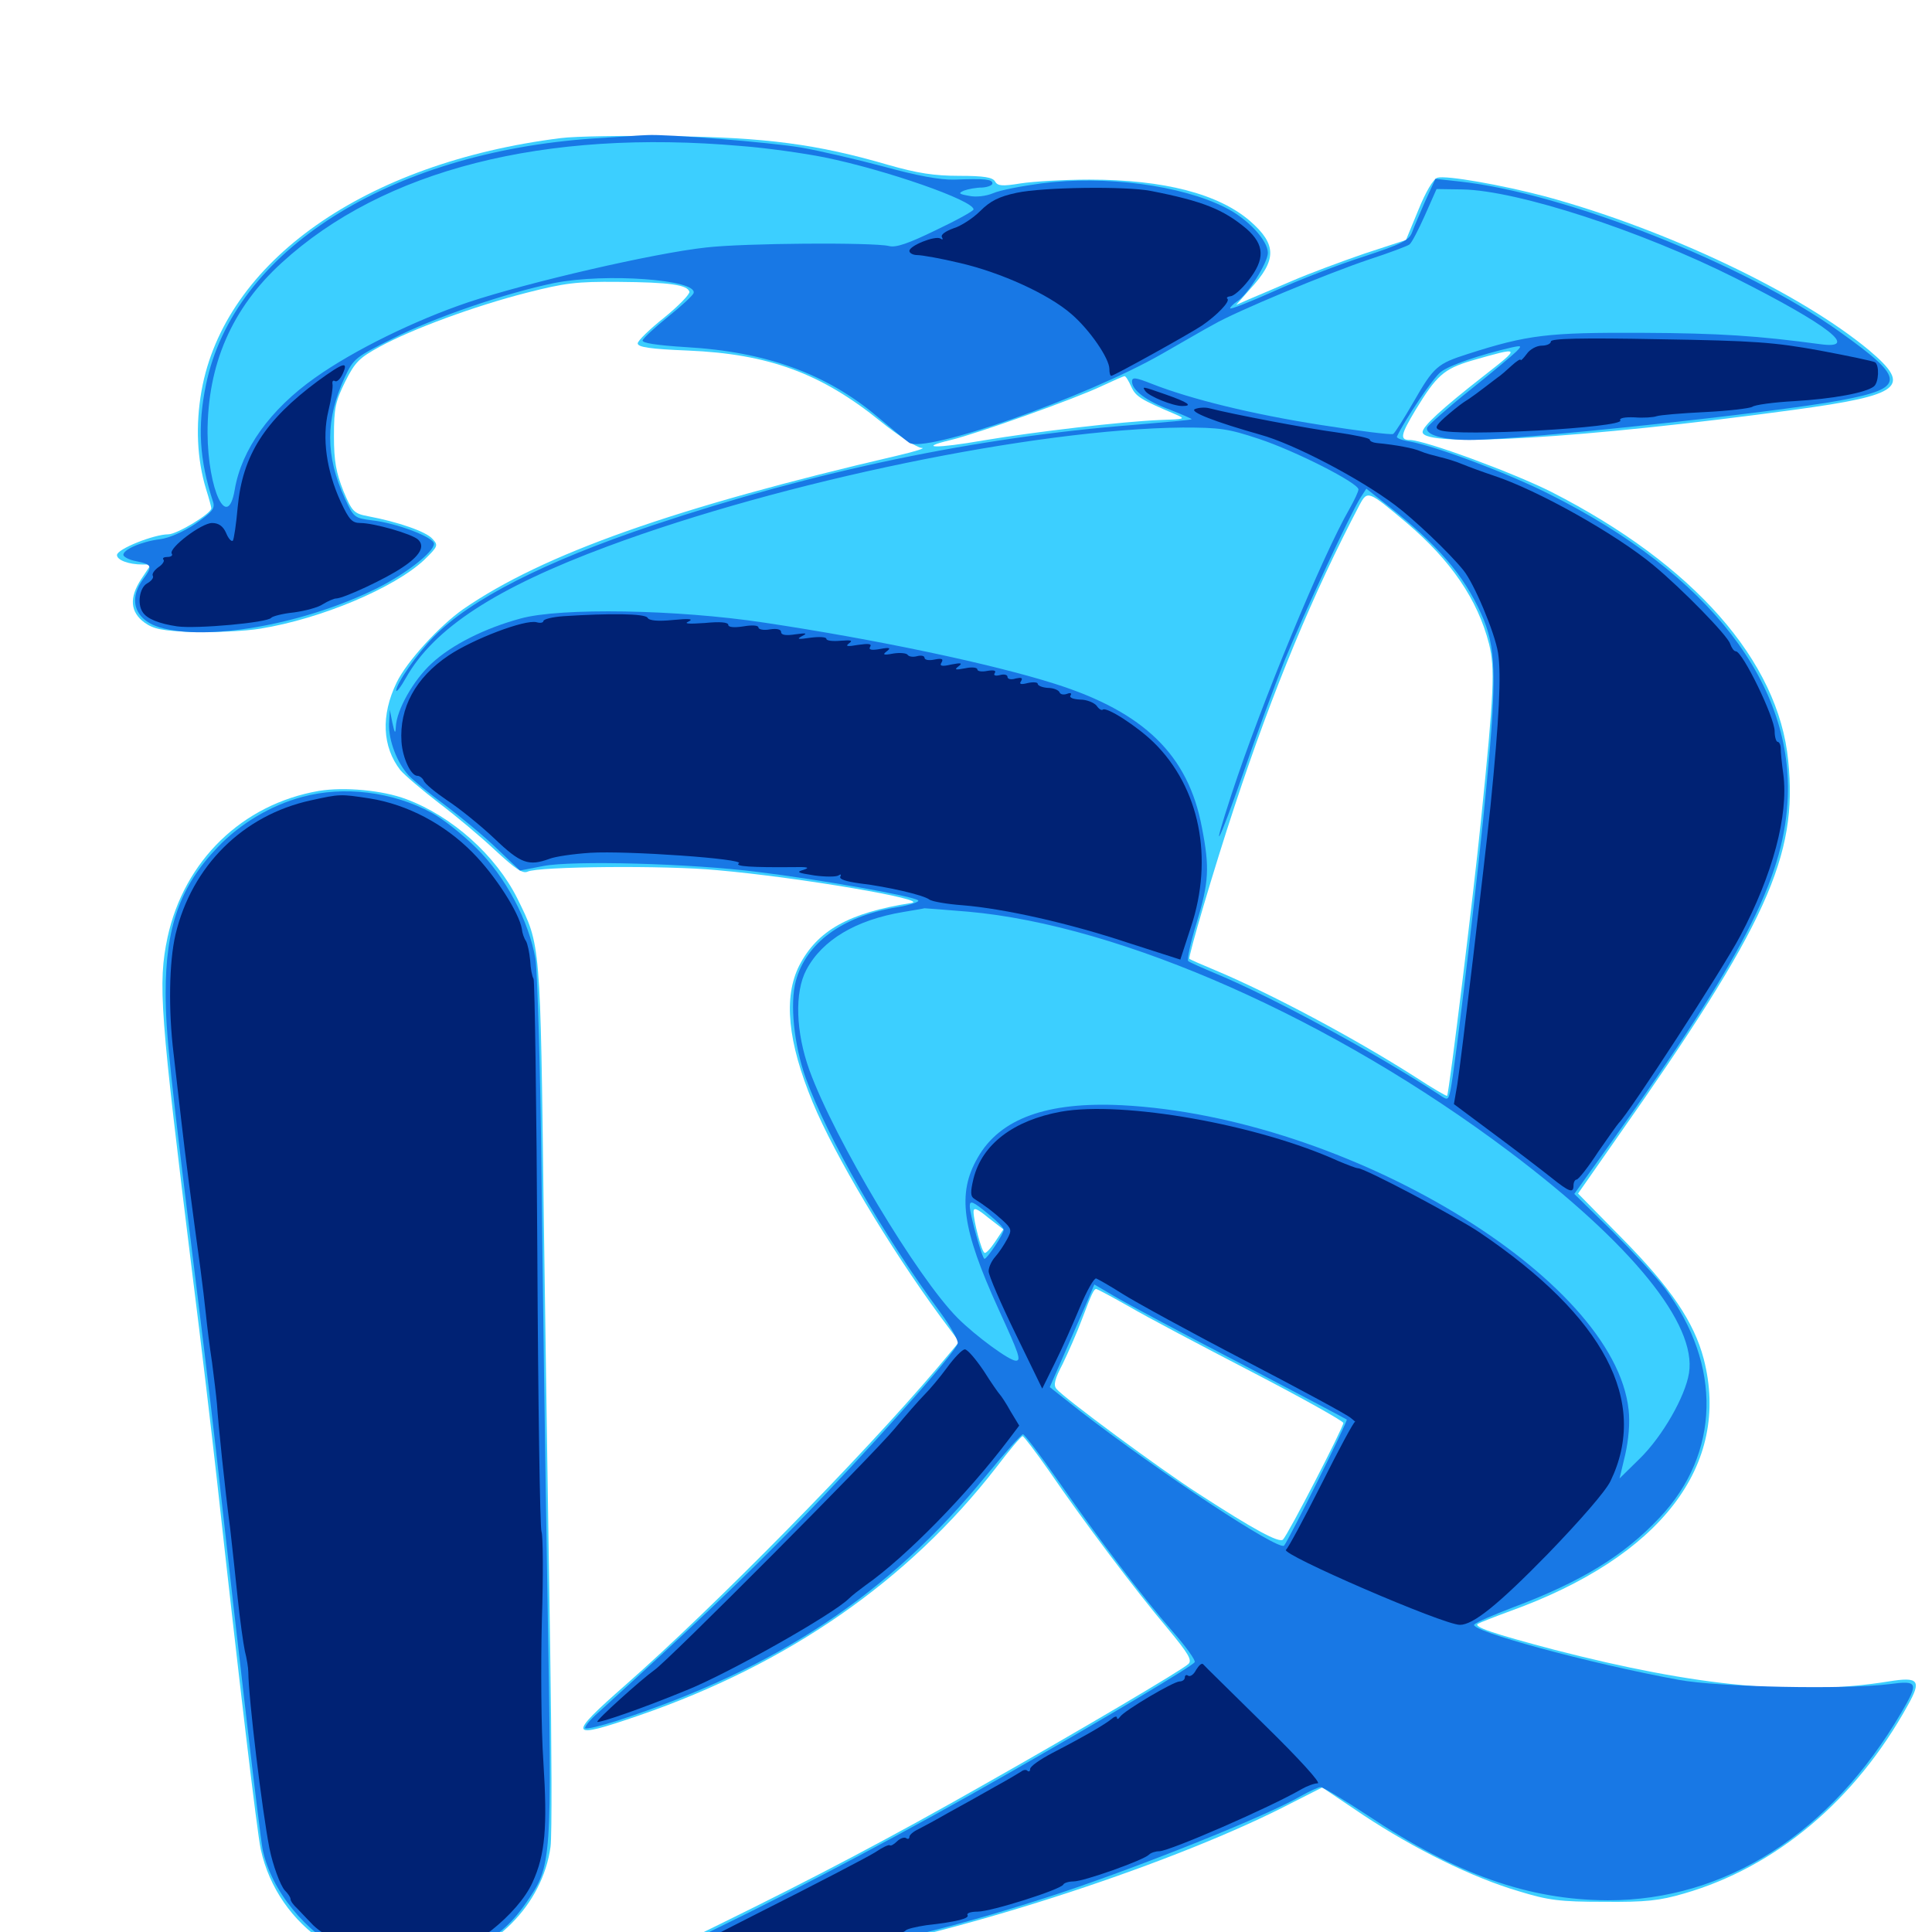 <svg xmlns="http://www.w3.org/2000/svg" viewBox="0 -1000 1000 1000">
	<path fill="#3ccfff" d="M290.234 -928.516C188.867 -915.82 116.211 -864.648 104.297 -797.656C101.172 -779.883 101.953 -762.305 106.641 -746.875C108.203 -741.992 109.375 -737.5 109.375 -736.914C109.375 -734.18 91.602 -723.438 87.109 -723.438C79.688 -723.438 60.547 -715.82 60.547 -712.695C60.547 -710.156 66.406 -707.812 73.828 -707.812H78.125L73.047 -700.195C66.797 -690.625 67.383 -683.203 74.805 -677.734C79.492 -674.414 83.789 -673.438 100.195 -672.852C111.133 -672.656 126.562 -673.242 134.766 -674.609C166.211 -679.688 204.102 -695.703 219.531 -710.156C226.758 -717.188 226.953 -717.773 223.828 -721.094C220.703 -724.805 206.055 -729.883 190.43 -732.812C183.203 -734.18 182.227 -735.156 177.734 -745.898C174.023 -755.273 172.852 -761.133 172.852 -774.219C172.852 -788.867 173.633 -792.188 178.711 -802.539C183.789 -812.695 186.133 -814.844 196.484 -820.508C213.281 -829.688 245.703 -841.602 272.461 -848.438C292.383 -853.516 298.242 -854.297 319.922 -854.102C346.875 -853.906 355.664 -852.539 356.836 -849.023C357.227 -847.852 351.367 -841.797 343.945 -835.742C336.328 -829.688 330.078 -823.633 330.078 -822.266C330.078 -820.312 336.523 -819.336 356.055 -818.555C397.852 -816.797 425 -806.836 455.859 -781.836C465.039 -774.414 474.609 -768.359 476.953 -768.164C479.492 -768.164 474.023 -766.406 464.844 -764.258C349.023 -737.305 281.25 -713.281 239.844 -684.766C227.539 -676.172 210.352 -657.422 205.273 -646.68C197.07 -629.688 197.852 -613.477 207.227 -601.367C209.57 -598.633 218.555 -591.016 227.148 -584.375C235.938 -577.734 249.219 -566.602 256.445 -559.766C266.602 -550.391 270.508 -547.656 273.047 -548.828C278.516 -551.562 344.922 -552.148 371.094 -549.609C413.672 -545.898 482.031 -534.18 471.68 -532.617C439.258 -527.539 423.047 -518.359 413.672 -500.195C405.469 -483.789 407.617 -460.938 420.703 -429.297C431.836 -402.344 460.156 -354.688 486.719 -318.555L496.484 -305.469L485.352 -292.188C445.898 -245.703 369.727 -168.359 323.828 -127.93C293.164 -100.977 293.945 -99.414 330.859 -112.109C408.008 -138.672 470.117 -181.836 515.625 -240.43C522.461 -249.414 528.516 -256.641 529.297 -256.641C529.883 -256.641 536.133 -248.438 542.969 -238.672C560.742 -212.695 588.086 -176.367 604.102 -157.422C615.43 -143.75 617.188 -140.625 615.039 -138.672C611.719 -135.547 557.812 -103.711 509.766 -76.562C461.719 -49.219 421.68 -28.125 372.656 -4.102C335.352 14.062 328.711 18.359 333.789 21.68C336.523 23.242 399.805 17.188 425.781 12.695C500.391 -0.195 610.352 -36.328 669.727 -67.383L684.375 -74.805L705.859 -60.352C731.836 -43.164 762.109 -28.125 786.133 -21.094C801.367 -16.406 807.422 -15.625 830.078 -15.625C851.953 -15.43 858.984 -16.211 871.68 -19.922C919.141 -33.594 960.352 -68.164 987.5 -117.383C994.727 -130.273 993.164 -132.227 977.539 -129.688C930.273 -122.07 878.711 -126.953 804.492 -146.094C772.656 -154.492 762.305 -158.008 765.039 -159.57C766.016 -160.156 773.438 -163.086 781.445 -166.016C859.57 -194.141 896.094 -241.602 881.836 -296.68C876.758 -315.82 864.844 -333.398 839.648 -358.984L816.797 -382.227L836.719 -410.742C914.453 -521.289 930.664 -556.836 925.586 -606.25C920.508 -658.008 876.562 -707.812 803.125 -745.312C783.398 -755.273 737.305 -772.266 729.688 -772.266C724.414 -772.266 725 -775 732.617 -787.695C743.555 -805.664 747.266 -808.984 761.523 -813.281C787.5 -820.703 787.5 -820.703 767.773 -805.273C746.289 -788.477 736.328 -779.297 736.328 -776.367C736.328 -768.164 819.727 -773.047 928.711 -787.891C984.57 -795.508 989.844 -799.805 967.383 -818.75C931.641 -848.438 862.5 -881.25 800.195 -898.242C777.344 -904.297 748.438 -909.375 743.945 -908.008C741.797 -907.227 737.891 -900.586 734.18 -891.406L727.734 -875.781L706.25 -868.75C694.336 -864.648 677.539 -858.398 668.945 -854.688C660.352 -850.977 650.195 -846.68 646.484 -845.117L639.844 -842.188L647.07 -850.391C660.938 -865.43 660.938 -873.438 647.07 -885.547C630.859 -899.609 602.539 -907.031 563.867 -907.031C550.781 -907.031 534.766 -906.055 528.32 -905.078C518.75 -903.516 516.406 -903.711 515.039 -906.055C513.867 -908.203 509.375 -908.984 496.484 -908.984C483.594 -908.984 474.805 -910.352 459.766 -914.648C423.047 -925.391 396.094 -928.906 347.656 -929.492C323.438 -929.883 297.656 -929.492 290.234 -928.516ZM508.398 -899.805C509.57 -900.391 508.594 -900.781 505.859 -900.781C503.125 -900.781 502.148 -900.391 503.516 -899.805C504.688 -899.414 507.031 -899.414 508.398 -899.805ZM585.547 -799.805C587.891 -794.727 590.43 -793.164 608.398 -785.547C613.867 -783.203 613.477 -783.008 600.586 -782.617C581.055 -781.836 535.938 -776.562 509.18 -772.07C484.57 -767.773 474.219 -767.969 492.188 -772.266C505.859 -775.586 556.445 -793.555 570.312 -800.195C576.172 -802.93 581.445 -805.273 582.031 -805.273C582.617 -805.469 584.18 -802.93 585.547 -799.805ZM727.93 -729.492C750.977 -709.961 764.844 -689.648 770.703 -666.797C773.828 -654.102 773.438 -642.383 766.406 -574.023C763.086 -540.625 750 -433.789 749.023 -432.812C748.828 -432.422 741.211 -436.914 732.227 -442.773C700.977 -462.695 657.812 -485.742 628.906 -497.852C621.875 -500.781 616.016 -503.32 615.625 -503.711C614.844 -504.492 628.32 -550.391 639.062 -582.812C658.984 -643.164 679.688 -692.969 703.711 -738.672C707.812 -746.289 708.203 -746.094 727.93 -729.492ZM515.039 -357.227C512.695 -353.711 510.156 -350.977 509.57 -351.562C508.008 -352.344 503.906 -368.164 503.906 -372.852C503.906 -375.195 505.859 -374.414 511.523 -369.727L519.336 -363.672ZM584.57 -323.633C593.555 -318.359 622.07 -303.32 648.047 -289.844C674.023 -276.367 695.312 -264.453 695.312 -263.477C695.312 -261.133 666.797 -205.859 664.062 -203.125C662.109 -201.172 648.828 -208.398 620.508 -226.758C600.391 -239.648 550.781 -276.367 546.875 -281.055C545.117 -283.008 545.898 -286.133 550 -293.945C552.734 -299.609 557.422 -310.156 559.961 -316.992C565.039 -330.469 566.211 -332.812 567.383 -332.812C567.969 -332.812 575.586 -328.711 584.57 -323.633ZM165.039 -590.625C125.391 -583.789 95.312 -554.492 86.719 -514.844C81.641 -490.625 82.812 -476.367 99.609 -340.234C103.906 -306.25 109.57 -258.398 112.305 -233.789C123.633 -130.859 133.008 -51.953 134.961 -42.773C143.945 -2.148 183.398 24.219 224.219 16.992C255.469 11.328 280.859 -14.062 284.961 -44.141C285.742 -49.805 285.547 -96.289 284.766 -147.266C283.984 -198.242 282.422 -298.828 281.445 -370.898C279.688 -513.477 279.883 -510.352 267.773 -534.961C256.641 -557.227 233.984 -577.539 210.352 -586.328C198.047 -591.016 178.125 -592.773 165.039 -590.625Z"/>
	<path fill="#1878e5" d="M307.227 -928.32C201.172 -921.094 120.898 -870.117 106.641 -800.977C102.148 -779.297 103.125 -762.109 110.352 -740.039C111.328 -736.719 109.57 -734.766 101.172 -728.906C95.117 -724.805 87.5 -721.484 82.812 -720.898C73.242 -719.727 63.477 -715.43 63.867 -712.695C64.062 -711.719 66.992 -710.156 70.312 -709.57C78.711 -707.812 79.102 -707.031 74.219 -700.391C65.625 -688.867 70.312 -677.93 85.156 -674.609C110.938 -668.555 158.594 -677.539 194.727 -695.312C209.766 -702.734 224.609 -714.258 224.609 -718.555C224.609 -721.875 205.273 -729.297 192.578 -730.664C183.398 -731.836 183.008 -732.227 178.516 -741.992C168.359 -764.062 168.359 -782.812 178.516 -804.883C183.008 -814.453 184.18 -815.234 202.93 -824.609C224.805 -835.742 262.109 -848.438 286.914 -853.516C313.477 -858.789 361.328 -855.273 358.984 -848.242C358.594 -847.07 352.734 -841.602 345.898 -836.133C338.867 -830.469 333.008 -825 332.617 -823.828C332.227 -822.461 339.648 -821.289 355.273 -820.312C396.289 -817.969 427.734 -806.641 454.102 -784.375C461.328 -778.32 468.75 -772.07 470.508 -770.898C478.516 -765.039 562.109 -794.336 601.367 -816.797C611.719 -822.656 623.633 -829.688 628.125 -832.031C639.453 -838.672 687.305 -858.594 708.984 -865.82C719.141 -869.141 728.516 -872.656 729.492 -873.438C730.664 -874.219 734.18 -881.055 737.5 -888.477L743.555 -902.148L757.031 -901.953C785.547 -901.367 849.219 -880.664 898.242 -856.055C946.68 -831.641 962.891 -818.945 941.992 -821.875C909.961 -826.172 890.43 -827.539 849.609 -827.734C801.172 -827.93 790.82 -826.758 759.766 -816.797C743.945 -811.719 742.188 -810.352 731.445 -791.602C726.562 -783.203 722.07 -775.977 721.094 -775.391C720.117 -774.805 703.32 -776.953 683.398 -780.078C648.438 -785.547 616.406 -793.359 596.094 -801.367C587.695 -804.688 585.938 -804.883 585.938 -802.539C585.938 -798.047 593.359 -792.383 605.664 -787.891C612.109 -785.352 616.992 -783.203 616.797 -783.008C616.406 -782.617 603.125 -781.445 586.914 -780.078C506.25 -773.828 421.875 -756.25 337.891 -728.125C282.031 -709.375 243.164 -689.648 224.414 -670.312C215.82 -661.523 205.078 -646.094 205.078 -642.578C205.078 -641.406 207.422 -644.336 210.156 -649.219C224.609 -674.805 256.641 -695.703 314.453 -717.188C405.273 -750.977 535.742 -777.93 612.109 -778.711C631.25 -778.711 635.742 -778.125 651.562 -772.852C670.508 -766.602 703.125 -750 703.125 -746.68C703.125 -745.508 700.977 -741.016 698.438 -736.523C684.375 -712.109 652.93 -636.133 637.5 -589.062C626.367 -555.078 630.273 -562.109 643.359 -599.414C650 -618.75 659.766 -645.117 664.844 -658.008C674.609 -681.836 699.023 -734.375 704.297 -742.578L707.227 -747.07L718.359 -738.281C743.945 -718.164 757.422 -702.734 766.602 -682.422C774.414 -665.43 774.805 -650 769.531 -594.531C765.625 -552.148 753.125 -446.875 750.781 -435.742C749.609 -430.469 749.414 -430.273 744.922 -433.398C712.109 -454.883 658.398 -483.984 629.688 -495.898C622.266 -499.023 615.625 -501.953 615.039 -502.539C614.258 -503.125 616.211 -512.109 619.336 -522.266C625.781 -543.359 626.172 -550.977 622.07 -571.875C615.039 -609.18 592.188 -631.445 545.898 -646.094C513.281 -656.445 452.93 -669.141 395.508 -677.734C350.391 -684.57 290.234 -685.547 269.531 -679.883C250.781 -674.805 233.789 -666.211 223.438 -656.641C214.062 -648.047 205.273 -632.617 204.883 -623.828C204.688 -619.922 204.297 -620.312 203.125 -625.781L201.758 -632.617L201.367 -625.195C201.172 -616.602 205.469 -605.273 211.523 -598.633C213.867 -596.094 222.461 -589.062 230.469 -583.203C238.477 -577.148 250.586 -567.188 257.227 -560.742L269.141 -549.414L281.25 -551.758C296.484 -554.688 357.422 -553.125 392.578 -548.633C423.242 -544.922 473.047 -536.133 475.195 -533.984C476.172 -533.203 470.898 -531.445 463.477 -530.273C435.938 -525.586 417.188 -511.914 411.914 -492.188C408.789 -480.664 410.938 -459.18 416.992 -442.188C428.125 -411.328 457.227 -360.547 486.719 -320.703C491.992 -313.477 496.094 -306.25 495.703 -304.688C494.727 -299.805 448.047 -247.656 412.109 -210.938C383.203 -181.445 359.18 -158.594 309.766 -113.672C305.273 -109.766 302.344 -106.055 302.93 -105.469C303.516 -104.883 310.938 -106.641 319.531 -109.375C402.148 -136.328 460.352 -175 510.352 -236.133C520.117 -248.047 528.711 -257.617 529.492 -257.617C530.273 -257.617 538.281 -247.07 547.266 -234.18C568.75 -203.32 591.602 -173.047 607.031 -155.469C613.867 -147.656 618.945 -140.625 618.359 -139.648C616.992 -137.5 574.414 -112.109 522.461 -82.422C472.461 -53.711 414.648 -23.047 370.703 -1.758C337.695 14.258 332.227 17.578 334.766 20.117C336.523 21.875 388.281 17.188 417.188 12.695C458.398 6.445 500 -4.102 549.219 -20.312C593.555 -35.156 656.055 -60.352 673.242 -70.312C677.734 -72.852 682.422 -75 683.594 -75C684.766 -75 695.703 -68.359 707.617 -60.547C753.906 -29.688 791.211 -16.602 832.227 -16.406C893.164 -16.406 947.461 -50.977 984.18 -113.672C993.164 -129.102 992.773 -130.273 978.125 -128.32C955.273 -125.391 889.453 -126.758 869.141 -130.469C822.266 -139.062 759.961 -156.055 763.086 -159.18C764.258 -160.352 773.242 -164.258 783.008 -167.969C818.359 -181.25 840.43 -194.727 858.984 -214.453C890.43 -247.656 891.406 -293.555 861.719 -333.203C857.422 -338.867 845.117 -352.148 834.375 -362.891L814.844 -382.031L834.57 -409.57C901.562 -503.711 922.656 -544.336 925.195 -584.57C929.102 -645.312 884.961 -702.734 801.758 -744.336C780.859 -754.883 744.141 -768.75 729.688 -771.484C725.781 -772.07 722.656 -773.242 723.047 -774.023C726.953 -782.422 741.797 -804.492 745.703 -807.422C750 -810.938 766.211 -816.406 782.227 -820.117C787.695 -821.289 787.891 -821.094 784.766 -817.969C783.008 -816.211 772.07 -807.031 760.547 -797.852C749.023 -788.672 739.258 -779.883 738.672 -778.711C737.5 -775 746.875 -772.266 760.547 -772.266C786.523 -772.266 916.602 -786.133 952.734 -792.773C986.719 -799.219 986.719 -803.711 952.148 -828.32C903.32 -863.281 809.766 -900.195 755.469 -906.055L742.969 -907.422L737.695 -895.898C734.961 -889.648 731.836 -882.422 730.859 -879.688C729.297 -875.586 725.391 -873.633 705.859 -867.188C692.969 -863.086 672.266 -855.078 659.766 -849.414C647.07 -843.75 636.719 -839.648 636.719 -840.43C636.719 -841.016 638.281 -842.578 640.234 -843.945C645.703 -847.266 656.25 -864.062 656.25 -869.141C656.25 -875.586 645.703 -886.914 634.18 -892.578C611.523 -904.102 571.875 -909.375 539.062 -905.078C528.906 -903.711 517.578 -901.562 514.062 -900C510.352 -898.438 505.078 -897.852 501.562 -898.633C496.094 -899.609 495.898 -900 499.023 -901.367C501.172 -902.148 505.273 -902.93 508.398 -902.93C511.328 -903.125 513.672 -904.102 513.672 -905.078C513.672 -907.227 509.766 -907.617 493.945 -907.031C486.523 -906.836 475 -908.984 457.812 -913.672C443.945 -917.383 424.609 -921.875 414.648 -923.633C398.438 -926.367 344.727 -930.664 334.961 -930.078C332.812 -930.078 320.312 -929.102 307.227 -928.32ZM383.789 -924.414C396.68 -923.438 416.016 -920.703 426.758 -918.555C458.398 -912.109 503.906 -896.289 503.906 -891.602C503.906 -890.82 495.117 -885.938 484.375 -880.859C470.312 -874.023 463.672 -871.68 460.156 -872.656C451.953 -874.609 385.156 -874.219 365.234 -871.875C338.477 -868.945 273.438 -853.906 242.383 -843.555C214.648 -834.18 183.203 -818.75 163.086 -804.492C139.844 -788.086 125 -767.383 121.484 -746.484C117.773 -724.805 107.617 -746.289 107.422 -775.977C107.422 -811.328 119.922 -840.43 145.898 -864.062C198.438 -912.109 281.641 -933.398 383.789 -924.414ZM500.977 -528.125C580.664 -521.094 690.43 -472.266 781.25 -403.906C844.531 -356.25 878.32 -314.648 874.219 -289.258C872.266 -277.148 860.547 -256.641 848.828 -245.117L838.281 -234.766L841.211 -247.07C842.969 -254.883 843.75 -263.672 842.969 -270.312C835.547 -338.672 697.07 -421.875 580.859 -427.93C541.992 -429.883 517.578 -421.094 506.055 -400.781C495.312 -382.227 497.852 -364.062 516.797 -322.461C527.539 -299.023 528.711 -295.703 525.781 -295.703C522.461 -295.703 505.078 -308.398 495.703 -317.773C474.805 -338.672 432.031 -410.156 418.945 -446.094C411.914 -465.625 411.133 -486.328 417.383 -498.047C425.586 -513.477 442.969 -523.828 467.383 -527.93C473.047 -528.906 477.93 -529.688 478.516 -529.883C479.102 -529.883 489.258 -529.102 500.977 -528.125ZM511.719 -371.484C516.016 -367.969 519.531 -364.453 519.531 -363.477C519.531 -361.328 510.938 -348.438 509.57 -348.438C508.398 -348.438 501.953 -371.484 501.953 -375.781C501.953 -378.906 503.711 -378.125 511.719 -371.484ZM641.602 -294.531C671.68 -278.711 696.68 -265.625 697.07 -265.234C697.852 -264.648 666.992 -202.734 664.648 -200C661.914 -197.07 600.391 -237.695 559.18 -269.531L543.359 -282.031L552.93 -303.906C558.203 -316.016 563.477 -327.93 564.453 -330.469L566.406 -335.156L576.758 -329.102C582.227 -325.781 611.523 -310.156 641.602 -294.531ZM156.445 -587.5C140.234 -583.203 124.219 -573.633 112.695 -561.523C93.164 -541.211 85.742 -520.117 85.742 -486.133C85.742 -465.43 87.891 -445.312 102.539 -326.953C106.25 -297.461 111.523 -252.539 114.258 -227.344C122.266 -155.078 134.57 -49.219 135.938 -42.773C140.234 -21.68 158.398 0.781 179.297 10.547C189.258 15.234 192.773 15.82 210.938 15.82C229.297 15.82 232.422 15.234 241.797 10.547C256.836 2.734 264.453 -3.711 272.266 -15.039C285.742 -34.57 285.742 -34.766 283.398 -172.266C282.227 -239.648 280.859 -339.062 280.273 -393.359C279.688 -447.656 278.125 -497.266 277.148 -503.711C273.633 -523.633 261.719 -546.094 246.68 -560.938C239.453 -568.164 228.906 -576.367 223.438 -579.297C203.125 -590.234 177.93 -593.359 156.445 -587.5Z"/>
	<path fill="#002274" d="M526.172 -900.195C516.992 -898.242 512.5 -895.898 507.422 -890.82C503.711 -887.109 497.461 -883.008 493.555 -881.836C489.258 -880.273 486.914 -878.516 487.5 -877.344C488.281 -875.977 487.891 -875.781 486.719 -876.562C483.984 -878.125 470.703 -872.852 470.703 -870.117C470.703 -868.945 472.656 -867.969 474.805 -867.969C477.148 -867.969 487.109 -866.211 496.875 -863.867C517.969 -858.984 542.578 -847.852 554.492 -837.5C564.062 -829.297 574.219 -814.453 574.219 -808.984C574.219 -807.031 574.609 -805.469 575.195 -805.469C576.562 -805.469 615.625 -827.148 622.07 -831.445C630.078 -836.914 636.719 -843.945 635.352 -845.312C634.57 -845.898 635.352 -846.484 636.914 -846.68C638.477 -846.68 642.578 -850.195 646.094 -854.688C654.883 -865.82 654.688 -873.242 645.117 -881.641C633.203 -891.602 622.656 -895.898 595.703 -901.172C582.617 -903.711 539.648 -903.125 526.172 -900.195ZM802.734 -823.242C802.734 -822.07 800.586 -821.094 798.047 -821.094C795.312 -821.094 791.797 -819.141 790.234 -816.797C788.477 -814.453 787.109 -813.086 787.109 -813.672C787.109 -814.453 784.961 -813.086 782.422 -810.742C779.883 -808.398 776.562 -805.469 775 -804.492C764.258 -796.289 761.719 -794.336 757.617 -791.797C755.273 -790.234 750.781 -786.523 747.656 -783.789C742.969 -779.492 742.578 -778.32 745.312 -777.344C754.297 -773.828 841.016 -778.711 838.672 -782.422C837.891 -783.594 841.016 -784.18 845.898 -783.984C850.586 -783.594 855.859 -783.984 857.422 -784.57C858.984 -785.156 870.312 -786.133 882.617 -786.719C894.727 -787.305 905.859 -788.672 907.031 -789.453C908.203 -790.43 917.969 -791.797 928.906 -792.383C948.633 -793.555 965.82 -796.68 969.922 -800C972.461 -801.953 972.852 -810.938 970.508 -812.5C969.531 -813.086 956.641 -815.82 941.992 -818.555C918.359 -822.852 908.203 -823.633 858.984 -824.414C818.164 -825.195 802.734 -824.805 802.734 -823.242ZM164.453 -802.734C137.109 -782.422 125.586 -764.453 123.047 -737.695C122.266 -728.711 121.094 -720.898 120.508 -720.117C119.727 -719.531 118.164 -721.289 116.992 -724.219C115.43 -727.734 113.086 -729.297 109.766 -729.297C104.297 -729.297 87.305 -716.406 88.867 -713.477C89.648 -712.5 88.477 -711.719 86.719 -711.719C84.766 -711.719 83.984 -711.133 84.57 -710.352C85.352 -709.766 84.18 -707.812 82.031 -706.445C79.883 -704.883 78.516 -702.93 79.102 -701.953C79.688 -700.977 78.32 -699.219 76.172 -698.047C72.266 -695.898 70.898 -687.5 73.828 -683.203C75.977 -679.688 82.422 -677.148 91.797 -675.781C101.758 -674.414 138.867 -677.734 140.43 -680.273C141.211 -681.055 146.289 -682.422 152.148 -683.008C157.812 -683.789 164.648 -685.547 167.188 -687.305C169.727 -688.867 172.852 -690.234 174.023 -690.234C177.734 -690.234 199.609 -700.391 208.203 -706.25C217.383 -712.305 220.117 -717.188 216.406 -720.703C213.281 -723.633 193.555 -729.297 186.523 -729.297C182.227 -729.297 180.664 -731.055 176.367 -740.234C168.945 -756.445 166.602 -773.242 169.922 -787.109C171.484 -793.555 172.461 -799.805 172.07 -801.367C171.875 -802.734 172.461 -803.32 173.438 -802.734C174.414 -802.148 176.172 -803.906 177.344 -806.445C180.469 -813.281 177.93 -812.5 164.453 -802.734ZM592.773 -797.656C594.531 -794.922 607.031 -789.844 611.914 -789.844C617.773 -789.844 614.844 -791.797 603.125 -795.898C590.82 -800.195 591.211 -800 592.773 -797.656ZM618.555 -788.281C615.234 -786.914 628.906 -781.641 652.344 -775C669.531 -770.312 703.906 -752.344 722.461 -738.281C731.836 -731.25 750 -714.062 757.422 -704.883C762.891 -698.242 773.633 -672.852 775.391 -662.109C777.148 -650.781 775.977 -627.93 771.484 -582.812C768.359 -552.93 756.25 -450.781 754.297 -438.672L752.539 -428.516L773.242 -413.086C784.57 -404.688 797.852 -394.531 802.734 -390.625C812.5 -382.812 814.453 -382.227 814.453 -386.523C814.453 -388.086 815.234 -389.453 816.016 -389.453C816.992 -389.453 822.07 -395.898 827.148 -403.711C832.422 -411.328 837.305 -418.164 837.891 -418.75C843.164 -423.828 891.992 -498.828 900.781 -515.625C917.578 -547.266 925.781 -578.125 923.047 -599.219C922.266 -604.688 921.68 -610.742 921.68 -612.695C921.68 -614.453 920.898 -616.016 920.117 -616.016C919.336 -616.016 918.555 -618.555 918.555 -621.484C918.555 -628.711 901.953 -662.891 898.438 -662.891C897.461 -662.891 896.289 -664.648 895.508 -666.797C894.141 -671.094 870.898 -694.922 855.859 -707.422C836.328 -723.633 795.898 -746.289 773.438 -753.711C767.578 -755.664 760.156 -758.398 756.836 -759.766C753.711 -761.133 748.438 -762.695 745.117 -763.477C741.992 -764.258 737.5 -765.43 735.352 -766.406C731.836 -767.969 722.852 -769.727 712.5 -770.703C710.547 -770.898 708.984 -771.68 708.984 -772.461C708.984 -773.242 701.367 -774.805 691.992 -776.172C677.148 -778.125 638.086 -785.547 625.977 -788.672C623.828 -789.258 620.508 -789.062 618.555 -788.281ZM291.602 -681.055C285.938 -680.664 281.25 -679.492 281.25 -678.516C281.25 -677.734 279.688 -677.344 277.734 -677.93C271.68 -679.492 244.727 -669.141 232.227 -660.742C215.039 -649.219 206.641 -633.594 207.812 -616.016C208.398 -607.617 212.695 -598.438 216.016 -598.438C217.188 -598.438 218.75 -597.266 219.336 -595.898C219.922 -594.336 225.391 -589.844 231.445 -585.742C237.695 -581.641 248.633 -572.852 255.859 -566.016C269.531 -552.93 273.633 -551.562 284.375 -555.469C287.305 -556.641 296.68 -558.008 305.469 -558.594C324.414 -559.766 385.938 -555.469 382.422 -553.125C379.883 -551.562 389.453 -550.977 410.156 -551.172C417.969 -551.367 419.531 -550.977 416.016 -549.805C411.914 -548.633 412.695 -548.242 421.484 -546.875C427.148 -546.094 432.812 -546.094 433.984 -546.875C435.156 -547.656 435.547 -547.461 434.961 -546.289C434.18 -544.922 437.891 -543.75 444.922 -542.773C459.57 -541.016 478.125 -536.719 481.055 -534.375C482.422 -533.398 490.039 -532.031 498.242 -531.445C519.922 -529.688 553.711 -522.07 584.18 -511.914L610.938 -503.32L616.406 -520.117C628.32 -555.859 620.898 -592.383 597.266 -615.625C588.672 -624.023 572.461 -634.57 570.703 -632.617C570.117 -632.227 568.75 -633.008 567.578 -634.766C566.211 -636.328 562.5 -637.891 559.18 -637.891C555.469 -638.086 553.32 -638.867 554.102 -640.039C554.883 -641.211 554.102 -641.602 552.148 -640.82C550.391 -640.234 548.828 -640.625 548.438 -641.602C548.047 -642.773 545.312 -643.945 542.383 -643.945C539.453 -644.141 537.109 -645.117 537.109 -646.094C537.109 -646.875 534.766 -647.07 532.031 -646.484C528.32 -645.508 527.344 -645.898 528.516 -647.461C529.492 -649.219 528.711 -649.414 525.781 -648.828C523.438 -648.047 521.484 -648.438 521.484 -649.609C521.484 -650.781 519.727 -651.172 517.578 -650.586C515.234 -650 514.062 -650.391 514.844 -651.562C515.82 -652.93 514.453 -653.32 510.938 -652.734C508.203 -652.148 505.859 -652.539 505.859 -653.516C505.859 -654.492 503.125 -654.883 499.609 -654.102C494.531 -653.125 493.75 -653.32 496.094 -655.078C498.438 -656.836 497.461 -657.031 492.383 -656.055C487.5 -654.883 486.133 -655.273 487.305 -657.031C488.477 -658.984 487.5 -659.375 483.594 -658.594C480.859 -658.008 478.516 -658.398 478.516 -659.57C478.516 -660.547 476.758 -660.938 474.609 -660.352C472.461 -659.766 470.312 -660.156 469.727 -661.133C469.141 -661.914 465.82 -662.305 462.305 -661.719C457.227 -660.742 456.641 -661.133 458.984 -662.891C461.328 -664.648 460.547 -665.039 455.469 -664.062C450.977 -663.281 449.414 -663.672 450.391 -665.234C451.367 -666.797 449.609 -666.992 444.141 -666.211C438.672 -665.234 437.305 -665.43 439.453 -666.992C441.602 -668.555 440.625 -668.75 435.156 -668.359C431.055 -667.969 427.734 -668.359 427.734 -669.336C427.734 -670.312 424.023 -670.508 419.531 -669.922C413.086 -668.945 412.109 -669.141 415.039 -670.703C418.164 -672.266 417.383 -672.461 411.719 -671.68C406.836 -670.898 404.297 -671.289 404.297 -672.852C404.297 -674.219 402.148 -674.805 398.438 -674.219C395.312 -673.633 392.578 -674.219 392.578 -675.195C392.578 -676.367 389.258 -676.562 384.766 -675.781C379.688 -675 376.953 -675.391 376.953 -676.562C376.953 -677.93 372.656 -678.32 364.844 -677.539C356.25 -676.953 353.711 -677.148 356.445 -678.32C359.18 -679.688 356.641 -679.883 348.438 -679.102C340.625 -678.32 335.938 -678.711 335.156 -680.273C333.789 -682.422 315.625 -682.617 291.602 -681.055ZM160.938 -585.742C125.781 -578.125 99.219 -551.758 90.82 -516.211C87.5 -501.953 87.109 -477.148 89.844 -454.688C90.82 -446.289 92.578 -430.859 93.75 -420.703C95.703 -403.32 99.414 -374.805 103.711 -343.555C104.688 -336.133 106.055 -325 106.641 -319.141C107.227 -313.281 108.594 -302.344 109.766 -294.727C110.742 -287.305 111.914 -277.539 112.305 -273.242C112.891 -263.477 116.406 -229.492 119.141 -208.789C120.117 -200.195 121.875 -183.984 123.047 -172.656C124.219 -161.328 125.977 -149.023 126.758 -145.312C127.734 -141.602 128.516 -136.719 128.516 -134.57C128.711 -120.312 135.547 -63.672 139.453 -43.359C141.211 -34.57 145.117 -24.023 147.461 -21.484C149.023 -19.922 150.391 -17.969 150.391 -16.992C150.391 -16.016 151.953 -13.867 153.906 -12.109C155.664 -10.156 159.375 -6.445 162.109 -3.516C164.844 -0.781 172.07 4.102 178.32 7.031C187.695 11.523 191.797 12.5 200.781 11.914C209.18 11.328 210.547 11.523 206.055 12.695C200.977 14.062 201.758 14.453 211.523 14.648C217.773 14.648 222.461 14.258 222.07 13.281C221.484 12.5 224.609 11.719 228.711 11.523C242.578 11.133 268.164 -9.18 275.586 -25.586C282.227 -40.039 283.398 -54.297 281.25 -88.086C280.078 -105.078 279.883 -138.086 280.469 -161.328C281.25 -184.57 281.055 -205.273 280.273 -207.227C279.492 -209.18 278.516 -273.828 278.125 -350.977C277.734 -428.32 276.758 -492.188 276.172 -493.359C275.391 -494.531 274.609 -498.828 274.414 -502.93C274.023 -507.031 273.047 -511.523 272.266 -512.891C271.289 -514.258 270.312 -516.992 270.117 -519.141C268.75 -527.539 256.25 -547.07 244.531 -558.789C230.078 -573.438 210.938 -583.594 191.406 -586.719C176.172 -589.062 175.977 -589.062 160.938 -585.742ZM549.219 -424.609C524.609 -420.117 508.398 -407.812 503.906 -390.039C502.148 -382.812 502.344 -380.664 504.297 -379.492C509.57 -376.172 514.258 -372.656 518.945 -368.359C523.633 -364.062 523.828 -363.281 521.289 -358.594C519.727 -355.664 516.992 -351.562 515.234 -349.609C513.281 -347.461 511.719 -344.141 511.719 -341.992C511.719 -339.844 517.969 -325.391 525.586 -309.766L539.453 -281.25L546.094 -294.727C549.805 -302.148 555.469 -315.039 558.984 -323.438C562.5 -331.836 566.211 -338.477 567.383 -338.281C568.359 -337.891 574.609 -334.375 581.055 -330.273C587.5 -326.172 616.016 -310.547 644.531 -295.703C673.047 -280.859 697.656 -267.578 699.219 -266.016C700.977 -264.648 701.953 -263.672 701.367 -264.062C700.781 -264.258 692.969 -249.805 683.984 -231.836C674.805 -213.672 666.602 -198.438 665.625 -197.852C662.305 -195.703 747.07 -158.984 755.664 -158.984C762.5 -158.984 775.391 -169.336 800.977 -195.508C817.969 -213.086 831.055 -228.125 833.594 -233.398C853.516 -274.609 830.469 -318.359 765.82 -362.109C753.32 -370.508 706.445 -395.312 702.93 -395.312C701.953 -395.312 697.461 -397.07 692.773 -399.023C651.172 -417.969 581.445 -430.273 549.219 -424.609ZM490.234 -292.188C486.523 -287.109 481.25 -280.859 478.516 -278.125C475.781 -275.391 468.945 -267.578 463.086 -260.547C452.148 -247.266 345.898 -140.43 338.672 -135.547C331.836 -130.664 308.398 -109.57 309.18 -108.789C310.156 -108.008 333.203 -116.016 355.469 -125.195C377.344 -133.984 430.859 -164.258 439.258 -172.461C441.016 -174.219 445.117 -177.344 448.047 -179.492C468.945 -194.141 500.977 -226.953 522.07 -254.883L527.539 -262.109L523.047 -269.531C520.703 -273.828 518.164 -277.539 517.578 -278.125C516.992 -278.711 513.086 -284.18 509.18 -290.43C505.078 -296.484 500.781 -301.562 499.414 -301.562C498.047 -301.562 493.945 -297.266 490.234 -292.188ZM619.141 -135.742C617.969 -133.398 616.211 -132.031 615.039 -132.617C614.062 -133.398 613.281 -132.812 613.281 -131.836C613.281 -130.664 612.109 -129.688 610.547 -129.688C607.422 -129.688 581.641 -114.453 579.688 -111.328C578.906 -110.156 578.125 -109.961 578.125 -110.938C578.125 -111.914 576.758 -111.523 575.195 -110.156C571.875 -107.422 561.523 -101.367 544.531 -92.578C538.281 -89.258 533.203 -85.742 533.203 -84.375C533.203 -83.203 532.617 -82.812 531.836 -83.398C531.25 -84.18 529.688 -83.984 528.516 -83.008C527.344 -82.227 521.094 -78.516 514.648 -75C508.203 -71.289 497.656 -65.43 491.211 -61.914C484.766 -58.203 477.539 -54.297 475.195 -53.125C472.656 -51.953 470.703 -50.195 470.703 -49.219C470.703 -48.242 469.922 -47.852 468.945 -48.633C467.969 -49.219 465.82 -48.438 464.258 -46.875C462.695 -45.312 460.938 -44.336 460.547 -44.922C459.961 -45.312 456.641 -43.75 452.93 -41.211C449.219 -38.867 421.875 -24.609 391.992 -9.57C362.109 5.469 338.672 17.969 339.844 18.359C345.508 20.312 427.344 9.961 430.664 6.836C431.641 5.859 435.742 5.078 439.844 5.078C448.438 5.078 467.383 1.172 468.75 -0.781C469.336 -1.562 474.219 -2.734 479.492 -3.516C495.312 -5.273 501.953 -7.031 500.781 -8.789C500.195 -9.766 502.539 -10.547 506.055 -10.547C513.086 -10.547 549.414 -22.07 550.391 -24.609C550.781 -25.391 553.125 -26.172 555.664 -26.172C560.938 -26.172 591.797 -37.109 594.727 -40.039C595.703 -41.016 598.047 -41.797 600 -41.797C605.273 -41.797 657.422 -64.453 673.828 -74.023C676.562 -75.586 680.273 -76.953 682.031 -76.953C683.984 -76.953 672.461 -89.648 654.492 -107.227C637.695 -123.828 623.242 -137.891 622.656 -138.672C621.875 -139.258 620.508 -137.891 619.141 -135.742Z"/>
</svg>